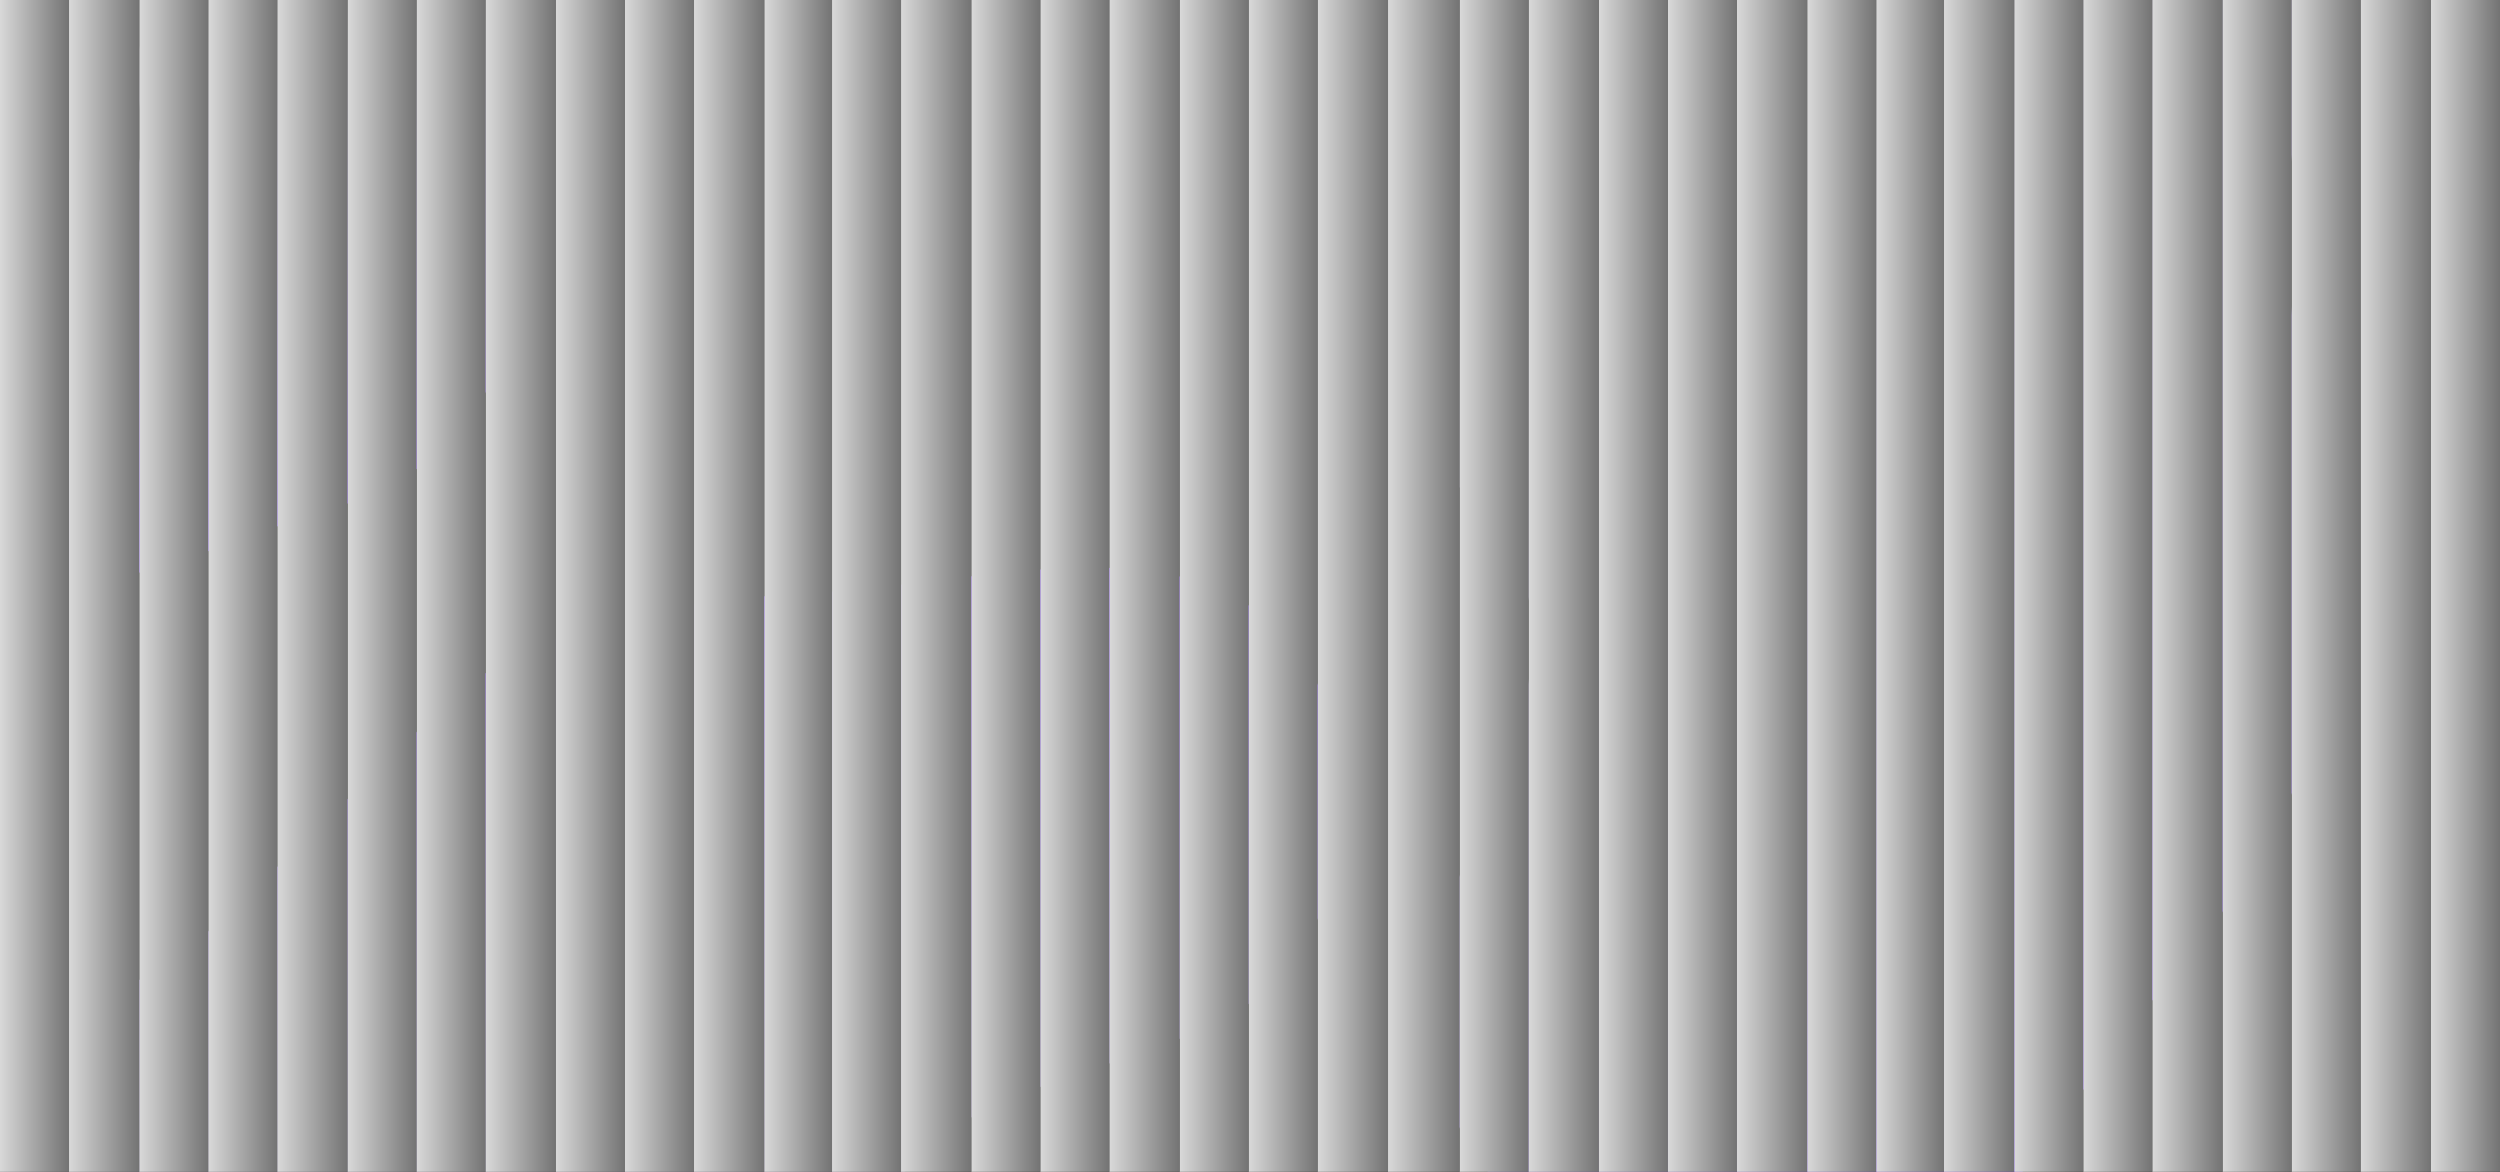 <svg width="1920" height="900" viewBox="0 0 1920 900" fill="none" xmlns="http://www.w3.org/2000/svg">
<g clip-path="url(#clip0_23_79)">
<rect width="1920" height="900" fill="black"/>
<g filter="url(#filter0_f_23_79)">
<path fill-rule="evenodd" clip-rule="evenodd" d="M404.912 499.291C473.942 468.977 549.346 459.443 625.317 455.313C741.726 448.986 882.185 407.929 964.529 468.873C1043.83 527.564 1050.06 647.554 998.411 731.447C946.333 816.034 788.71 812.946 709.348 883.352C655.498 931.125 686.427 1013.92 629.163 1059.02C567.728 1107.41 479.225 1122.42 396.95 1129.4C304.525 1137.25 216.04 1125.37 131.269 1101.3C19.111 1069.44 -178.704 1066.55 -173.246 967.448C-166.757 849.649 44.737 808.072 152.179 721.67C195.433 686.886 227.769 648.086 269.046 611.767C313.806 572.382 347.246 524.614 404.912 499.291Z" fill="url(#paint0_linear_23_79)"/>
</g>
<g filter="url(#filter1_f_23_79)">
<path fill-rule="evenodd" clip-rule="evenodd" d="M1778.46 559.538C1755.26 638.501 1707.17 705.177 1653.43 767.807C1571.09 863.772 1503.99 1007.32 1382.64 1020.88C1265.78 1033.94 1145.29 939.158 1103.6 829.248C1061.57 718.427 1184.3 598.164 1176.67 477.858C1171.5 396.226 1068.13 351.576 1068.13 269.501C1068.12 181.448 1120.89 100.022 1176.66 30.109C1239.31 -48.429 1317.99 -107.519 1405.62 -153.583C1521.56 -214.53 1674.64 -366.275 1766.09 -279.734C1874.8 -176.861 1754.22 22.47 1755.95 177.94C1756.64 240.529 1769.5 297.945 1773.18 360.268C1777.17 427.852 1797.84 493.574 1778.46 559.538Z" fill="url(#paint1_linear_23_79)"/>
</g>
<g filter="url(#filter2_f_23_79)">
<path fill-rule="evenodd" clip-rule="evenodd" d="M339.311 345.902C305.863 373.686 265.179 389.072 223.225 401.098C158.941 419.524 87.255 462.969 30.275 434.485C-24.598 407.054 -49.204 331.675 -34.944 272.039C-20.566 211.909 68.528 194.356 100.729 139.848C122.578 102.863 90.639 54.146 114.876 18.433C140.878 -19.882 187.959 -40.361 232.951 -54.98C283.494 -71.401 335.293 -74.818 387.151 -70.032C455.764 -63.699 567.403 -86.351 581.767 -22.784C598.842 52.78 487.34 105.348 442.178 173.484C423.997 200.914 412.655 229.541 395.855 257.701C377.637 288.237 367.253 322.692 339.311 345.902Z" fill="url(#paint2_linear_23_79)"/>
</g>
<g style="mix-blend-mode:color-burn">
<rect y="-0" width="53" height="903" fill="url(#paint3_linear_23_79)"/>
<rect x="53" y="-0" width="54" height="903" fill="url(#paint4_linear_23_79)"/>
<rect x="107" y="-0" width="53" height="903" fill="url(#paint5_linear_23_79)"/>
<rect x="160" y="-0" width="53" height="903" fill="url(#paint6_linear_23_79)"/>
<rect x="213" y="-0" width="54" height="903" fill="url(#paint7_linear_23_79)"/>
<rect x="267" y="-0" width="53" height="903" fill="url(#paint8_linear_23_79)"/>
<rect x="320" y="-0" width="53" height="903" fill="url(#paint9_linear_23_79)"/>
<rect x="373" y="-0" width="54" height="903" fill="url(#paint10_linear_23_79)"/>
<rect x="427" y="-0" width="53" height="903" fill="url(#paint11_linear_23_79)"/>
<rect x="480" y="-0" width="53" height="903" fill="url(#paint12_linear_23_79)"/>
<rect x="533" y="-0" width="54" height="903" fill="url(#paint13_linear_23_79)"/>
<rect x="587" y="-0" width="52" height="903" fill="url(#paint14_linear_23_79)"/>
<rect x="639" y="-0" width="53" height="903" fill="url(#paint15_linear_23_79)"/>
<rect x="692" y="-0" width="54" height="903" fill="url(#paint16_linear_23_79)"/>
<rect x="746" y="-0" width="53" height="903" fill="url(#paint17_linear_23_79)"/>
<rect x="799" y="-0" width="53" height="903" fill="url(#paint18_linear_23_79)"/>
<rect x="852" y="-0" width="54" height="903" fill="url(#paint19_linear_23_79)"/>
<rect x="906" y="-0" width="53" height="903" fill="url(#paint20_linear_23_79)"/>
<rect x="959" width="53" height="903" fill="url(#paint21_linear_23_79)"/>
<rect x="1012" width="54" height="903" fill="url(#paint22_linear_23_79)"/>
<rect x="1066" width="55" height="903" fill="url(#paint23_linear_23_79)"/>
<rect x="1121" y="-0" width="53" height="903" fill="url(#paint24_linear_23_79)"/>
<rect x="1174" y="-0" width="54" height="903" fill="url(#paint25_linear_23_79)"/>
<rect x="1228" y="-0" width="53" height="903" fill="url(#paint26_linear_23_79)"/>
<rect x="1281" y="-0" width="53" height="903" fill="url(#paint27_linear_23_79)"/>
<rect x="1334" y="-0" width="54" height="903" fill="url(#paint28_linear_23_79)"/>
<rect x="1388" y="-0" width="53" height="903" fill="url(#paint29_linear_23_79)"/>
<rect x="1441" y="-0" width="52" height="903" fill="url(#paint30_linear_23_79)"/>
<rect x="1493" y="-0" width="54" height="903" fill="url(#paint31_linear_23_79)"/>
<rect x="1547" y="-0" width="53" height="903" fill="url(#paint32_linear_23_79)"/>
<rect x="1600" y="-0" width="53" height="903" fill="url(#paint33_linear_23_79)"/>
<rect x="1653" y="-0" width="54" height="903" fill="url(#paint34_linear_23_79)"/>
<rect x="1707" y="-0" width="53" height="903" fill="url(#paint35_linear_23_79)"/>
<rect x="1760" y="-0" width="53" height="903" fill="url(#paint36_linear_23_79)"/>
<rect x="1813" y="-0" width="54" height="903" fill="url(#paint37_linear_23_79)"/>
<rect x="1867" y="-0" width="53" height="903" fill="url(#paint38_linear_23_79)"/>
</g>
</g>
<defs>
<filter id="filter0_f_23_79" x="-273.356" y="335.926" width="1405.09" height="895.882" filterUnits="userSpaceOnUse" color-interpolation-filters="sRGB">
<feFlood flood-opacity="0" result="BackgroundImageFix"/>
<feBlend mode="normal" in="SourceGraphic" in2="BackgroundImageFix" result="shape"/>
<feGaussianBlur stdDeviation="50" result="effect1_foregroundBlur_23_79"/>
</filter>
<filter id="filter1_f_23_79" x="968.128" y="-405.781" width="943.432" height="1527.87" filterUnits="userSpaceOnUse" color-interpolation-filters="sRGB">
<feFlood flood-opacity="0" result="BackgroundImageFix"/>
<feBlend mode="normal" in="SourceGraphic" in2="BackgroundImageFix" result="shape"/>
<feGaussianBlur stdDeviation="50" result="effect1_foregroundBlur_23_79"/>
</filter>
<filter id="filter2_f_23_79" x="-138.923" y="-172.02" width="822.452" height="715.927" filterUnits="userSpaceOnUse" color-interpolation-filters="sRGB">
<feFlood flood-opacity="0" result="BackgroundImageFix"/>
<feBlend mode="normal" in="SourceGraphic" in2="BackgroundImageFix" result="shape"/>
<feGaussianBlur stdDeviation="50" result="effect1_foregroundBlur_23_79"/>
</filter>
<linearGradient id="paint0_linear_23_79" x1="545.741" y1="537.936" x2="510.596" y2="1117.66" gradientUnits="userSpaceOnUse">
<stop stop-color="#6823FF"/>
<stop offset="1" stop-color="white" stop-opacity="0"/>
</linearGradient>
<linearGradient id="paint1_linear_23_79" x1="1749" y1="737.673" x2="1151.5" y2="83.243" gradientUnits="userSpaceOnUse">
<stop stop-color="#6823FF"/>
<stop offset="1" stop-color="white" stop-opacity="0"/>
</linearGradient>
<linearGradient id="paint2_linear_23_79" x1="269.411" y1="367.922" x2="198.562" y2="-37.967" gradientUnits="userSpaceOnUse">
<stop stop-color="#6823FF"/>
<stop offset="1" stop-color="white" stop-opacity="0"/>
</linearGradient>
<linearGradient id="paint3_linear_23_79" x1="0" y1="451.5" x2="53" y2="451.5" gradientUnits="userSpaceOnUse">
<stop stop-color="#D9D9D9"/>
<stop offset="1" stop-color="#737373"/>
</linearGradient>
<linearGradient id="paint4_linear_23_79" x1="53" y1="451.5" x2="107" y2="451.5" gradientUnits="userSpaceOnUse">
<stop stop-color="#D9D9D9"/>
<stop offset="1" stop-color="#737373"/>
</linearGradient>
<linearGradient id="paint5_linear_23_79" x1="107" y1="451.5" x2="160" y2="451.5" gradientUnits="userSpaceOnUse">
<stop stop-color="#D9D9D9"/>
<stop offset="1" stop-color="#737373"/>
</linearGradient>
<linearGradient id="paint6_linear_23_79" x1="160" y1="451.5" x2="213" y2="451.5" gradientUnits="userSpaceOnUse">
<stop stop-color="#D9D9D9"/>
<stop offset="1" stop-color="#737373"/>
</linearGradient>
<linearGradient id="paint7_linear_23_79" x1="213" y1="451.5" x2="267" y2="451.5" gradientUnits="userSpaceOnUse">
<stop stop-color="#D9D9D9"/>
<stop offset="1" stop-color="#737373"/>
</linearGradient>
<linearGradient id="paint8_linear_23_79" x1="267" y1="451.5" x2="320" y2="451.5" gradientUnits="userSpaceOnUse">
<stop stop-color="#D9D9D9"/>
<stop offset="1" stop-color="#737373"/>
</linearGradient>
<linearGradient id="paint9_linear_23_79" x1="320" y1="451.5" x2="373" y2="451.5" gradientUnits="userSpaceOnUse">
<stop stop-color="#D9D9D9"/>
<stop offset="1" stop-color="#737373"/>
</linearGradient>
<linearGradient id="paint10_linear_23_79" x1="373" y1="451.5" x2="427" y2="451.5" gradientUnits="userSpaceOnUse">
<stop stop-color="#D9D9D9"/>
<stop offset="1" stop-color="#737373"/>
</linearGradient>
<linearGradient id="paint11_linear_23_79" x1="427" y1="451.5" x2="480" y2="451.5" gradientUnits="userSpaceOnUse">
<stop stop-color="#D9D9D9"/>
<stop offset="1" stop-color="#737373"/>
</linearGradient>
<linearGradient id="paint12_linear_23_79" x1="480" y1="451.5" x2="533" y2="451.5" gradientUnits="userSpaceOnUse">
<stop stop-color="#D9D9D9"/>
<stop offset="1" stop-color="#737373"/>
</linearGradient>
<linearGradient id="paint13_linear_23_79" x1="533" y1="451.5" x2="587" y2="451.5" gradientUnits="userSpaceOnUse">
<stop stop-color="#D9D9D9"/>
<stop offset="1" stop-color="#737373"/>
</linearGradient>
<linearGradient id="paint14_linear_23_79" x1="587" y1="451.5" x2="639" y2="451.5" gradientUnits="userSpaceOnUse">
<stop stop-color="#D9D9D9"/>
<stop offset="1" stop-color="#737373"/>
</linearGradient>
<linearGradient id="paint15_linear_23_79" x1="639" y1="451.5" x2="692" y2="451.5" gradientUnits="userSpaceOnUse">
<stop stop-color="#D9D9D9"/>
<stop offset="1" stop-color="#737373"/>
</linearGradient>
<linearGradient id="paint16_linear_23_79" x1="692" y1="451.5" x2="746" y2="451.5" gradientUnits="userSpaceOnUse">
<stop stop-color="#D9D9D9"/>
<stop offset="1" stop-color="#737373"/>
</linearGradient>
<linearGradient id="paint17_linear_23_79" x1="746" y1="451.5" x2="799" y2="451.5" gradientUnits="userSpaceOnUse">
<stop stop-color="#D9D9D9"/>
<stop offset="1" stop-color="#737373"/>
</linearGradient>
<linearGradient id="paint18_linear_23_79" x1="799" y1="451.5" x2="852" y2="451.5" gradientUnits="userSpaceOnUse">
<stop stop-color="#D9D9D9"/>
<stop offset="1" stop-color="#737373"/>
</linearGradient>
<linearGradient id="paint19_linear_23_79" x1="852" y1="451.5" x2="906" y2="451.5" gradientUnits="userSpaceOnUse">
<stop stop-color="#D9D9D9"/>
<stop offset="1" stop-color="#737373"/>
</linearGradient>
<linearGradient id="paint20_linear_23_79" x1="906" y1="451.5" x2="959" y2="451.5" gradientUnits="userSpaceOnUse">
<stop stop-color="#D9D9D9"/>
<stop offset="1" stop-color="#737373"/>
</linearGradient>
<linearGradient id="paint21_linear_23_79" x1="959" y1="451.5" x2="1012" y2="451.5" gradientUnits="userSpaceOnUse">
<stop stop-color="#D9D9D9"/>
<stop offset="1" stop-color="#737373"/>
</linearGradient>
<linearGradient id="paint22_linear_23_79" x1="1012" y1="451.5" x2="1066" y2="451.5" gradientUnits="userSpaceOnUse">
<stop stop-color="#D9D9D9"/>
<stop offset="1" stop-color="#737373"/>
</linearGradient>
<linearGradient id="paint23_linear_23_79" x1="1066" y1="451.5" x2="1121" y2="451.5" gradientUnits="userSpaceOnUse">
<stop stop-color="#D9D9D9"/>
<stop offset="1" stop-color="#737373"/>
</linearGradient>
<linearGradient id="paint24_linear_23_79" x1="1121" y1="451.5" x2="1174" y2="451.5" gradientUnits="userSpaceOnUse">
<stop stop-color="#D9D9D9"/>
<stop offset="1" stop-color="#737373"/>
</linearGradient>
<linearGradient id="paint25_linear_23_79" x1="1174" y1="451.5" x2="1228" y2="451.5" gradientUnits="userSpaceOnUse">
<stop stop-color="#D9D9D9"/>
<stop offset="1" stop-color="#737373"/>
</linearGradient>
<linearGradient id="paint26_linear_23_79" x1="1228" y1="451.5" x2="1281" y2="451.5" gradientUnits="userSpaceOnUse">
<stop stop-color="#D9D9D9"/>
<stop offset="1" stop-color="#737373"/>
</linearGradient>
<linearGradient id="paint27_linear_23_79" x1="1281" y1="451.5" x2="1334" y2="451.5" gradientUnits="userSpaceOnUse">
<stop stop-color="#D9D9D9"/>
<stop offset="1" stop-color="#737373"/>
</linearGradient>
<linearGradient id="paint28_linear_23_79" x1="1334" y1="451.5" x2="1388" y2="451.5" gradientUnits="userSpaceOnUse">
<stop stop-color="#D9D9D9"/>
<stop offset="1" stop-color="#737373"/>
</linearGradient>
<linearGradient id="paint29_linear_23_79" x1="1388" y1="451.5" x2="1441" y2="451.5" gradientUnits="userSpaceOnUse">
<stop stop-color="#D9D9D9"/>
<stop offset="1" stop-color="#737373"/>
</linearGradient>
<linearGradient id="paint30_linear_23_79" x1="1441" y1="451.5" x2="1493" y2="451.5" gradientUnits="userSpaceOnUse">
<stop stop-color="#D9D9D9"/>
<stop offset="1" stop-color="#737373"/>
</linearGradient>
<linearGradient id="paint31_linear_23_79" x1="1493" y1="451.5" x2="1547" y2="451.5" gradientUnits="userSpaceOnUse">
<stop stop-color="#D9D9D9"/>
<stop offset="1" stop-color="#737373"/>
</linearGradient>
<linearGradient id="paint32_linear_23_79" x1="1547" y1="451.5" x2="1600" y2="451.5" gradientUnits="userSpaceOnUse">
<stop stop-color="#D9D9D9"/>
<stop offset="1" stop-color="#737373"/>
</linearGradient>
<linearGradient id="paint33_linear_23_79" x1="1600" y1="451.5" x2="1653" y2="451.5" gradientUnits="userSpaceOnUse">
<stop stop-color="#D9D9D9"/>
<stop offset="1" stop-color="#737373"/>
</linearGradient>
<linearGradient id="paint34_linear_23_79" x1="1653" y1="451.5" x2="1707" y2="451.5" gradientUnits="userSpaceOnUse">
<stop stop-color="#D9D9D9"/>
<stop offset="1" stop-color="#737373"/>
</linearGradient>
<linearGradient id="paint35_linear_23_79" x1="1707" y1="451.5" x2="1760" y2="451.5" gradientUnits="userSpaceOnUse">
<stop stop-color="#D9D9D9"/>
<stop offset="1" stop-color="#737373"/>
</linearGradient>
<linearGradient id="paint36_linear_23_79" x1="1760" y1="451.5" x2="1813" y2="451.5" gradientUnits="userSpaceOnUse">
<stop stop-color="#D9D9D9"/>
<stop offset="1" stop-color="#737373"/>
</linearGradient>
<linearGradient id="paint37_linear_23_79" x1="1813" y1="451.5" x2="1867" y2="451.5" gradientUnits="userSpaceOnUse">
<stop stop-color="#D9D9D9"/>
<stop offset="1" stop-color="#737373"/>
</linearGradient>
<linearGradient id="paint38_linear_23_79" x1="1867" y1="451.5" x2="1920" y2="451.5" gradientUnits="userSpaceOnUse">
<stop stop-color="#D9D9D9"/>
<stop offset="1" stop-color="#737373"/>
</linearGradient>
<clipPath id="clip0_23_79">
<rect width="1920" height="900" fill="white"/>
</clipPath>
</defs>
</svg>
